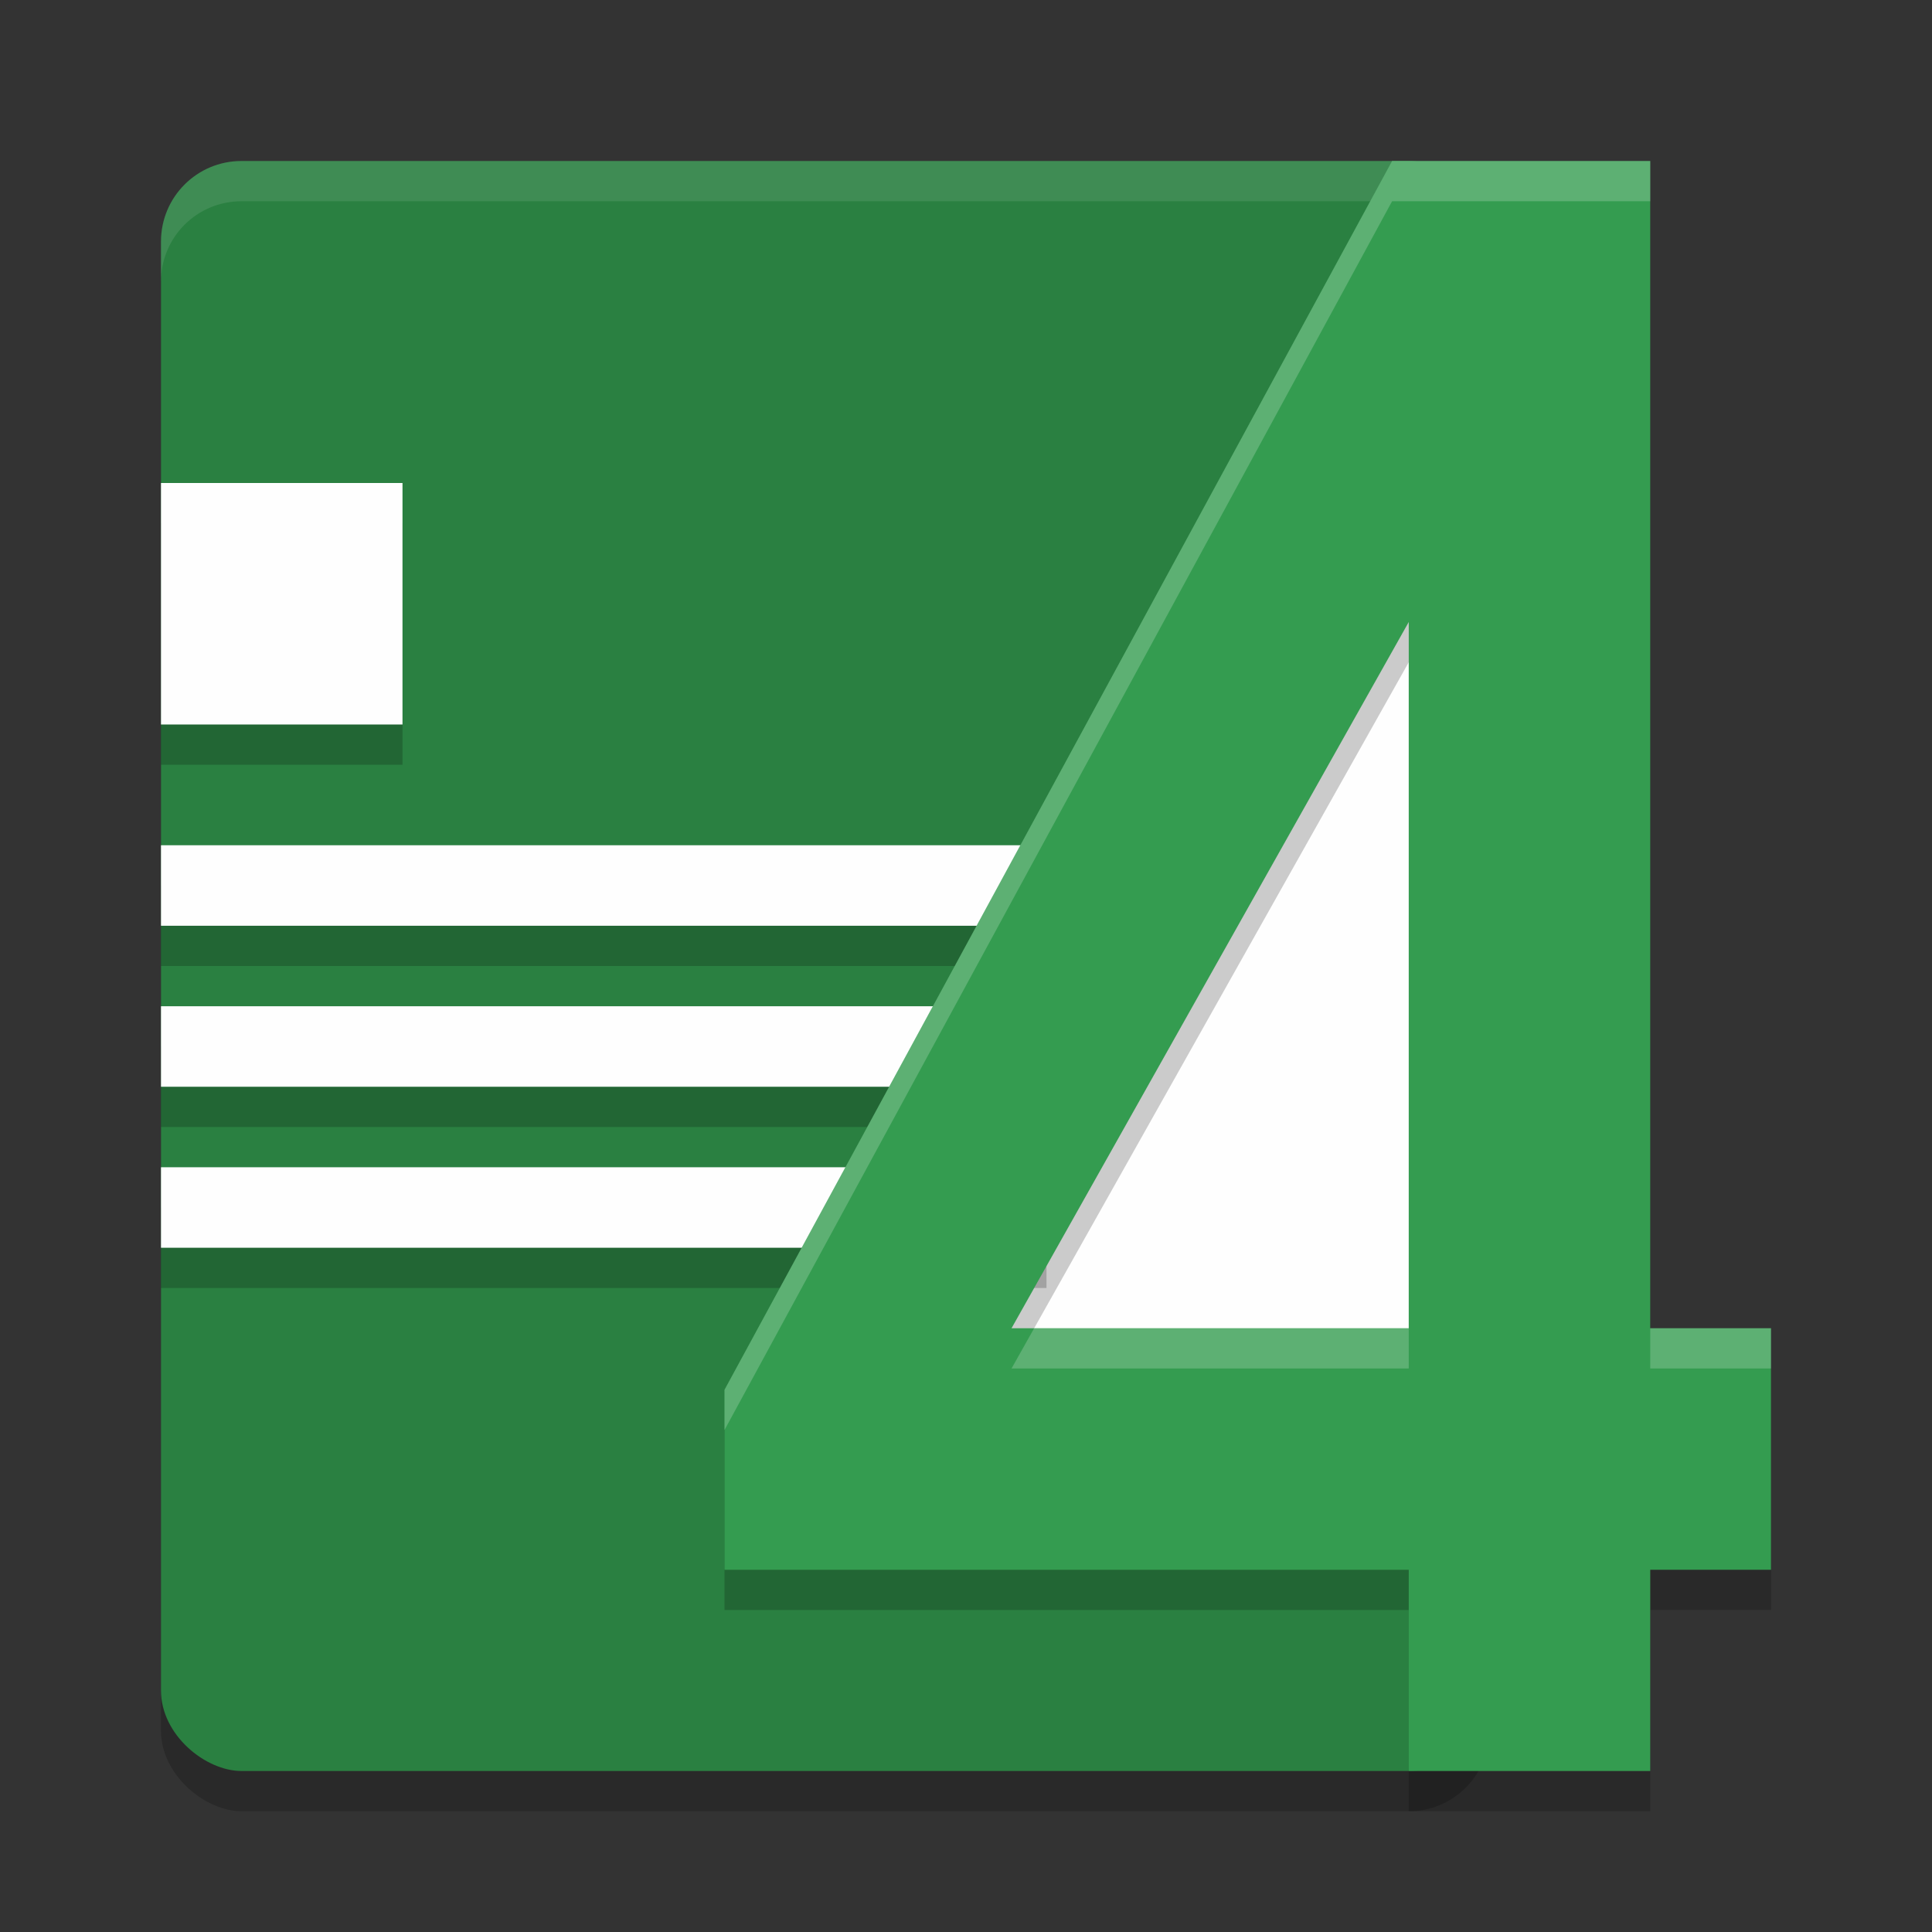 <?xml version="1.0" encoding="UTF-8" standalone="no"?>
<svg
   xmlns:dc="http://purl.org/dc/elements/1.1/"
   xmlns:cc="http://creativecommons.org/ns#"
   xmlns:rdf="http://www.w3.org/1999/02/22-rdf-syntax-ns#"
   xmlns:svg="http://www.w3.org/2000/svg"
   xmlns="http://www.w3.org/2000/svg"
   xmlns:sodipodi="http://sodipodi.sourceforge.net/DTD/sodipodi-0.dtd"
   xmlns:inkscape="http://www.inkscape.org/namespaces/inkscape"
   width="48"
   height="48"
   version="1"
   id="svg20"
   sodipodi:docname="4diac-ide.svg"
   inkscape:version="0.92.5 (2060ec1f9f, 2020-04-08)">
  <rect width="100%" height="100%" fill="#333333" stroke="none"/>
  <defs
     id="defs24" />
  <sodipodi:namedview
     pagecolor="#fefefe"
     bordercolor="#33994e"
     borderopacity="1"
     objecttolerance="10"
     gridtolerance="10"
     guidetolerance="10"
     inkscape:pageopacity="0"
     inkscape:pageshadow="2"
     inkscape:window-width="783"
     inkscape:window-height="480"
     id="namedview22"
     showgrid="false"
     inkscape:zoom="4.9166667"
     inkscape:cx="24"
     inkscape:cy="24"
     inkscape:window-x="0"
     inkscape:window-y="28"
     inkscape:window-maximized="0"
     inkscape:current-layer="svg20" />
  <rect
     style="opacity:0.2"
     width="40"
     height="33"
     x="-45"
     y="-37"
     rx="2"
     ry="2"
     transform="matrix(0,-1,-1,0,0,0)"
     id="rect2" />
  <rect
     style="fill:#2a8041;fill-opacity:1"
     width="40"
     height="33"
     x="-44"
     y="-37"
     rx="2"
     ry="2"
     transform="matrix(0,-1,-1,0,0,0)"
     id="rect4" />
  <path
     style="fill:#fefefe"
     d="M 37,9 V 36 H 22 Z"
     id="path6" />
  <path
     style="fill:#fefefe;opacity:0.1"
     d="M 6 4 C 4.892 4 4 4.892 4 6 L 4 7 C 4 5.892 4.892 5 6 5 L 35 5 C 36.108 5 37 5.892 37 7 L 37 6 C 37 4.892 36.108 4 35 4 L 6 4 z"
     id="path8" />
  <path
     style="opacity:0.2"
     d="m 4,13 v 6 h 6 v -6 z m 0,9 v 2 h 22 v -2 z m 0,4 v 2 h 22 v -2 z m 0,4 v 2 h 22 v -2 z"
     id="path10" />
  <path
     style="fill:#fefefe"
     d="M 4 12 L 4 18 L 10 18 L 10 12 L 4 12 z M 4 21 L 4 23 L 26 23 L 26 21 L 4 21 z M 4 25 L 4 27 L 26 27 L 26 25 L 4 25 z M 4 29 L 4 31 L 26 31 L 26 29 L 4 29 z"
     id="path12" />
  <path
     style="opacity:0.2"
     d="M 34.586,5 18,35.529 V 40 h 17 v 5 h 6 v -5 h 3 V 34 H 41 V 5 H 38 Z M 35,16.453 V 34 h -9.869 z"
     id="path14" />
  <path
     style="fill:#349c50;fill-opacity:1"
     d="M 34.586 4 L 18 34.529 L 18 39 L 35 39 L 35 44 L 41 44 L 41 39 L 44 39 L 44 33 L 41 33 L 41 4 L 38 4 L 34.586 4 z M 35 15.453 L 35 33 L 25.131 33 L 35 15.453 z"
     id="path16" />
  <path
     style="opacity:0.2;fill:#fefefe"
     d="M 34.586 4 L 18 34.529 L 18 35.529 L 34.586 5 L 38 5 L 41 5 L 41 4 L 38 4 L 34.586 4 z M 25.693 33 L 25.131 34 L 35 34 L 35 33 L 25.693 33 z M 41 33 L 41 34 L 44 34 L 44 33 L 41 33 z"
     id="path18" />
</svg>
